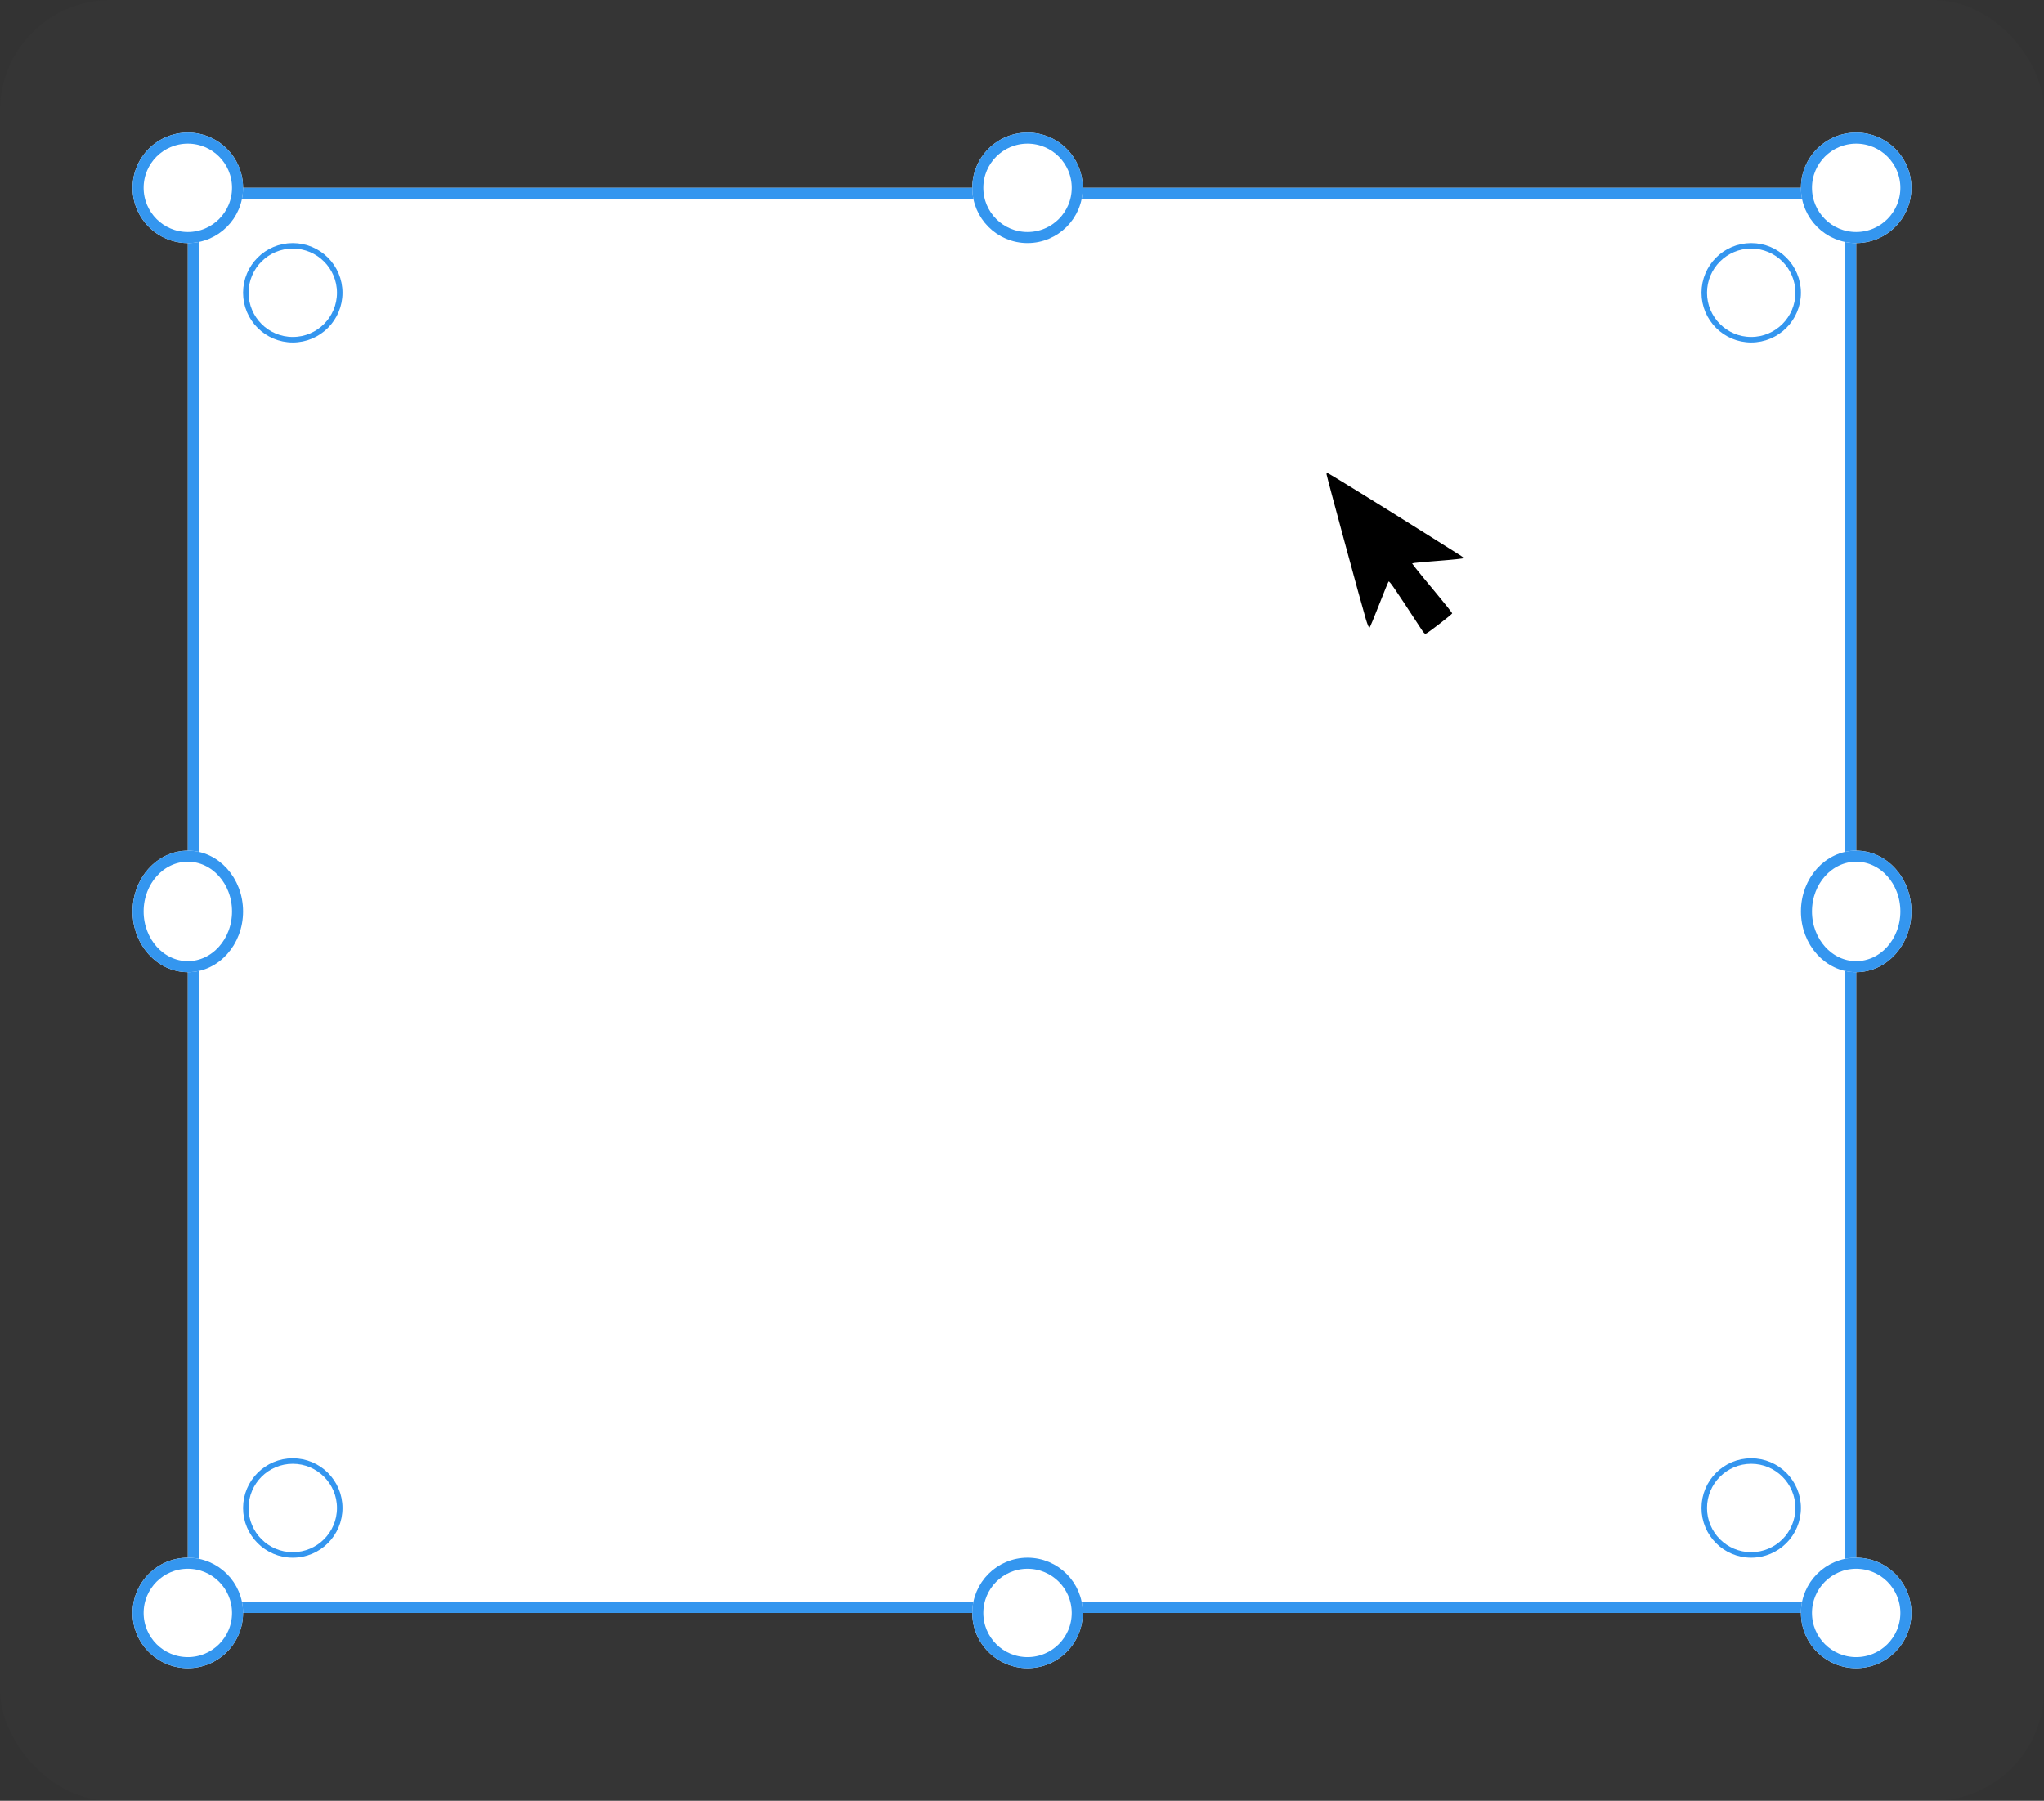 <svg id="selectartboard-graphic" xmlns="http://www.w3.org/2000/svg" width="185" height="163" viewBox="0 0 185 163">
  <rect x="0" y="0" width="185" height="163" fill="#333333" stroke="none"/>
  <rect id="Rectangle_26" data-name="Rectangle 26" width="185" height="163" rx="10" fill="rgba(80,80,80,0.05)"/>
  <g id="Group_13" data-name="Group 13" transform="translate(12.015 12.015)">
    <g id="Rectangle_16" data-name="Rectangle 16" transform="translate(4.985 4.985)" fill="#fff" stroke="#3496ef" stroke-width="1">
      <rect width="151" height="129" stroke="none"/>
      <rect x="0.5" y="0.5" width="150" height="128" fill="none"/>
    </g>
    <g id="BR" transform="translate(150.985 128.985)" fill="#fff" stroke="#3496ef" stroke-width="1">
      <circle cx="5" cy="5" r="5" stroke="none"/>
      <circle cx="5" cy="5" r="4.5" fill="none"/>
    </g>
    <g id="BM" transform="translate(75.985 128.985)" fill="#fff" stroke="#3496ef" stroke-width="1">
      <circle cx="5" cy="5" r="5" stroke="none"/>
      <circle cx="5" cy="5" r="4.5" fill="none"/>
    </g>
    <g id="BL" transform="translate(-0.015 128.985)" fill="#fff" stroke="#3496ef" stroke-width="1">
      <circle cx="5" cy="5" r="5" stroke="none"/>
      <circle cx="5" cy="5" r="4.5" fill="none"/>
    </g>
    <g id="MR" transform="translate(150.985 64.985)" fill="#fff" stroke="#3496ef" stroke-width="1">
      <ellipse cx="5" cy="5.5" rx="5" ry="5.5" stroke="none"/>
      <ellipse cx="5" cy="5.5" rx="4.5" ry="5" fill="none"/>
    </g>
    <g id="ML" transform="translate(-0.015 64.985)" fill="#fff" stroke="#3496ef" stroke-width="1">
      <ellipse cx="5" cy="5.5" rx="5" ry="5.5" stroke="none"/>
      <ellipse cx="5" cy="5.5" rx="4.5" ry="5" fill="none"/>
    </g>
    <g id="TR" transform="translate(150.985 -0.015)" fill="#fff" stroke="#3496ef" stroke-width="1">
      <circle cx="5" cy="5" r="5" stroke="none"/>
      <circle cx="5" cy="5" r="4.5" fill="none"/>
    </g>
    <g id="TM" transform="translate(75.985 -0.015)" fill="#fff" stroke="#3496ef" stroke-width="1">
      <circle cx="5" cy="5" r="5" stroke="none"/>
      <circle cx="5" cy="5" r="4.5" fill="none"/>
    </g>
    <g id="TL" transform="translate(-0.015 -0.015)" fill="#fff" stroke="#3496ef" stroke-width="1">
      <circle cx="5" cy="5" r="5" stroke="none"/>
      <circle cx="5" cy="5" r="4.5" fill="none"/>
    </g>
    <g id="TR-2" data-name="TR" transform="translate(10.299 10.299)">
      <g id="Ellipse_9" data-name="Ellipse 9" transform="translate(-0.314 -0.314)" fill="#fff" stroke="#3496ef" stroke-width="0.5">
        <circle cx="4.5" cy="4.5" r="4.5" stroke="none"/>
        <circle cx="4.5" cy="4.5" r="4.25" fill="none"/>
      </g>
      <g id="Ellipse_10" data-name="Ellipse 10" transform="translate(3.686 3.686)" fill="#fff" stroke="#3496ef" stroke-width="1">
        <circle cx="0.5" cy="0.5" r="0.5" stroke="none"/>
        <circle cx="0.5" cy="0.5" fill="none"/>
      </g>
    </g>
    <g id="TL-2" data-name="TL" transform="translate(142.469 10.299)">
      <g id="Ellipse_9-2" data-name="Ellipse 9" transform="translate(-0.485 -0.314)" fill="#fff" stroke="#3496ef" stroke-width="0.5">
        <circle cx="4.5" cy="4.5" r="4.5" stroke="none"/>
        <circle cx="4.5" cy="4.5" r="4.25" fill="none"/>
      </g>
      <g id="Ellipse_10-2" data-name="Ellipse 10" transform="translate(3.515 3.686)" fill="#fff" stroke="#3496ef" stroke-width="1">
        <ellipse cx="1" cy="0.5" rx="1" ry="0.5" stroke="none"/>
        <ellipse cx="1" cy="0.5" rx="0.5" fill="none"/>
      </g>
    </g>
    <g id="BR-2" data-name="BR" transform="translate(142.469 120.155)">
      <g id="Ellipse_9-3" data-name="Ellipse 9" transform="translate(-0.485 -0.17)" fill="#fff" stroke="#3496ef" stroke-width="0.5">
        <circle cx="4.5" cy="4.5" r="4.5" stroke="none"/>
        <circle cx="4.5" cy="4.5" r="4.25" fill="none"/>
      </g>
      <g id="Ellipse_10-3" data-name="Ellipse 10" transform="translate(3.515 3.83)" fill="#fff" stroke="#3496ef" stroke-width="1">
        <ellipse cx="1" cy="0.5" rx="1" ry="0.5" stroke="none"/>
        <ellipse cx="1" cy="0.5" rx="0.5" fill="none"/>
      </g>
    </g>
    <g id="BL-2" data-name="BL" transform="translate(10.299 120.155)">
      <g id="Ellipse_9-4" data-name="Ellipse 9" transform="translate(-0.314 -0.17)" fill="#fff" stroke="#3496ef" stroke-width="0.5">
        <circle cx="4.5" cy="4.5" r="4.5" stroke="none"/>
        <circle cx="4.5" cy="4.5" r="4.25" fill="none"/>
      </g>
      <g id="Ellipse_10-4" data-name="Ellipse 10" transform="translate(3.686 3.83)" fill="#fff" stroke="#3496ef" stroke-width="1">
        <circle cx="0.5" cy="0.5" r="0.5" stroke="none"/>
        <circle cx="0.5" cy="0.5" fill="none"/>
      </g>
    </g>
  </g>
  <g id="np_arrow_1764843_000000" transform="matrix(-0.259, 0.966, -0.966, -0.259, 133.856, 46.5)">
    <path d="M 0.072 14.756 C -0.177 14.756 -0.379 14.606 -0.46 14.384 L -0.498 14.335 L -0.5 14.16 C -0.5 14.062 -0.5 13.977 0.464 10.759 C 1.063 8.759 1.804 6.324 2.498 4.079 C 2.978 2.528 3.419 1.092 3.551 0.663 L 3.584 0.556 C 3.748 0.008 3.885 -0.085 3.978 -0.139 L 4.092 -0.211 L 4.238 -0.212 C 4.58 -0.212 4.705 0.073 4.779 0.242 C 4.826 0.349 4.887 0.498 4.96 0.686 C 5.108 1.067 5.292 1.57 5.48 2.104 C 5.71 2.761 5.905 3.304 6.044 3.682 C 6.356 3.255 6.922 2.461 7.493 1.651 C 7.857 1.133 8.21 0.643 8.485 0.272 C 8.956 -0.363 9.057 -0.498 9.335 -0.5 L 9.336 -0.5 L 9.341 -0.5 L 9.341 -0.5 C 9.524 -0.5 9.579 -0.5 10.765 0.398 C 11.093 0.646 11.874 1.243 12.039 1.427 C 12.264 1.675 12.306 1.94 12.162 2.214 C 12.082 2.367 11.95 2.517 11.632 2.871 C 10.42 4.224 9.448 5.312 8.922 5.93 C 9.274 5.974 9.748 6.03 10.336 6.095 C 12.689 6.351 12.749 6.405 12.883 6.532 C 12.996 6.639 13.055 6.794 13.04 6.95 C 13.021 7.159 12.95 7.332 12.161 7.82 C 11.47 8.246 0.669 14.569 0.302 14.712 C 0.224 14.742 0.148 14.756 0.072 14.756 Z" stroke="none"/>
    <path d="M 0.072 14.256 C 0.086 14.256 0.103 14.253 0.12 14.246 C 0.349 14.157 10.602 8.194 11.898 7.395 C 12.288 7.154 12.576 6.929 12.539 6.895 C 12.502 6.86 11.487 6.723 10.282 6.592 C 9.078 6.459 8.072 6.332 8.045 6.305 C 7.973 6.232 8.439 5.687 11.26 2.538 C 11.8 1.935 11.809 1.917 11.667 1.761 C 11.465 1.537 9.435 -2.907714815592044e-06 9.341 -2.907714815592044e-06 C 9.341 -2.907714815592044e-06 9.341 -2.356567392780562e-06 9.341 -1.384277311444748e-06 C 9.3 -1.384277311444748e-06 8.651 0.874 7.902 1.939 C 7.15 3.005 6.397 4.056 6.225 4.276 L 5.913 4.675 L 5.816 4.482 C 5.761 4.375 5.398 3.381 5.008 2.27 C 4.623 1.172 4.279 0.288 4.238 0.288 C 4.238 0.288 4.237 0.289 4.237 0.289 C 4.203 0.308 4.124 0.496 4.062 0.703 C 3.998 0.911 3.511 2.497 2.975 4.226 C 1.522 8.931 -6.733398549840786e-06 14.013 -6.733398549840786e-06 14.16 L 0.002 14.163 C 0.002 14.223 0.027 14.256 0.072 14.256 M 0.072 15.256 C -0.359 15.256 -0.724 15.008 -0.894 14.641 L -0.998 14.508 L -1 14.16 C -1 13.974 -1 13.904 -0.015 10.616 C 0.584 8.614 1.326 6.177 2.02 3.931 C 2.5 2.38 2.941 0.945 3.073 0.516 L 3.105 0.413 C 3.265 -0.12 3.43 -0.388 3.708 -0.56 L 3.944 -0.711 L 4.238 -0.712 C 4.906 -0.712 5.155 -0.145 5.237 0.041 C 5.287 0.154 5.35 0.31 5.426 0.505 C 5.576 0.891 5.762 1.4 5.951 1.939 C 6.037 2.182 6.117 2.41 6.192 2.62 C 6.452 2.257 6.758 1.825 7.084 1.363 C 7.451 0.842 7.806 0.348 8.084 -0.026 C 8.223 -0.213 8.336 -0.362 8.421 -0.469 C 8.579 -0.667 8.843 -1 9.341 -1 C 9.706 -1 9.883 -0.897 11.067 -0.001 C 12.19 0.849 12.357 1.032 12.411 1.093 C 12.927 1.664 12.719 2.23 12.605 2.447 C 12.492 2.661 12.319 2.854 12.004 3.205 C 11.186 4.118 10.461 4.929 9.919 5.545 C 10.067 5.562 10.225 5.58 10.391 5.598 C 10.98 5.662 11.545 5.73 11.981 5.788 C 12.696 5.884 12.964 5.92 13.226 6.169 C 13.227 6.169 13.227 6.169 13.227 6.169 C 13.227 6.169 13.227 6.169 13.227 6.169 C 13.228 6.17 13.228 6.17 13.228 6.171 C 13.229 6.171 13.229 6.171 13.229 6.171 C 13.451 6.382 13.566 6.688 13.538 6.995 C 13.492 7.501 13.142 7.801 12.424 8.245 C 11.748 8.662 8.767 10.407 6.112 11.951 C 0.728 15.083 0.569 15.145 0.483 15.178 L 0.48 15.179 L 0.477 15.18 C 0.345 15.231 0.209 15.256 0.072 15.256 Z" stroke="none" fill="#fff"/>
  </g>
</svg>

